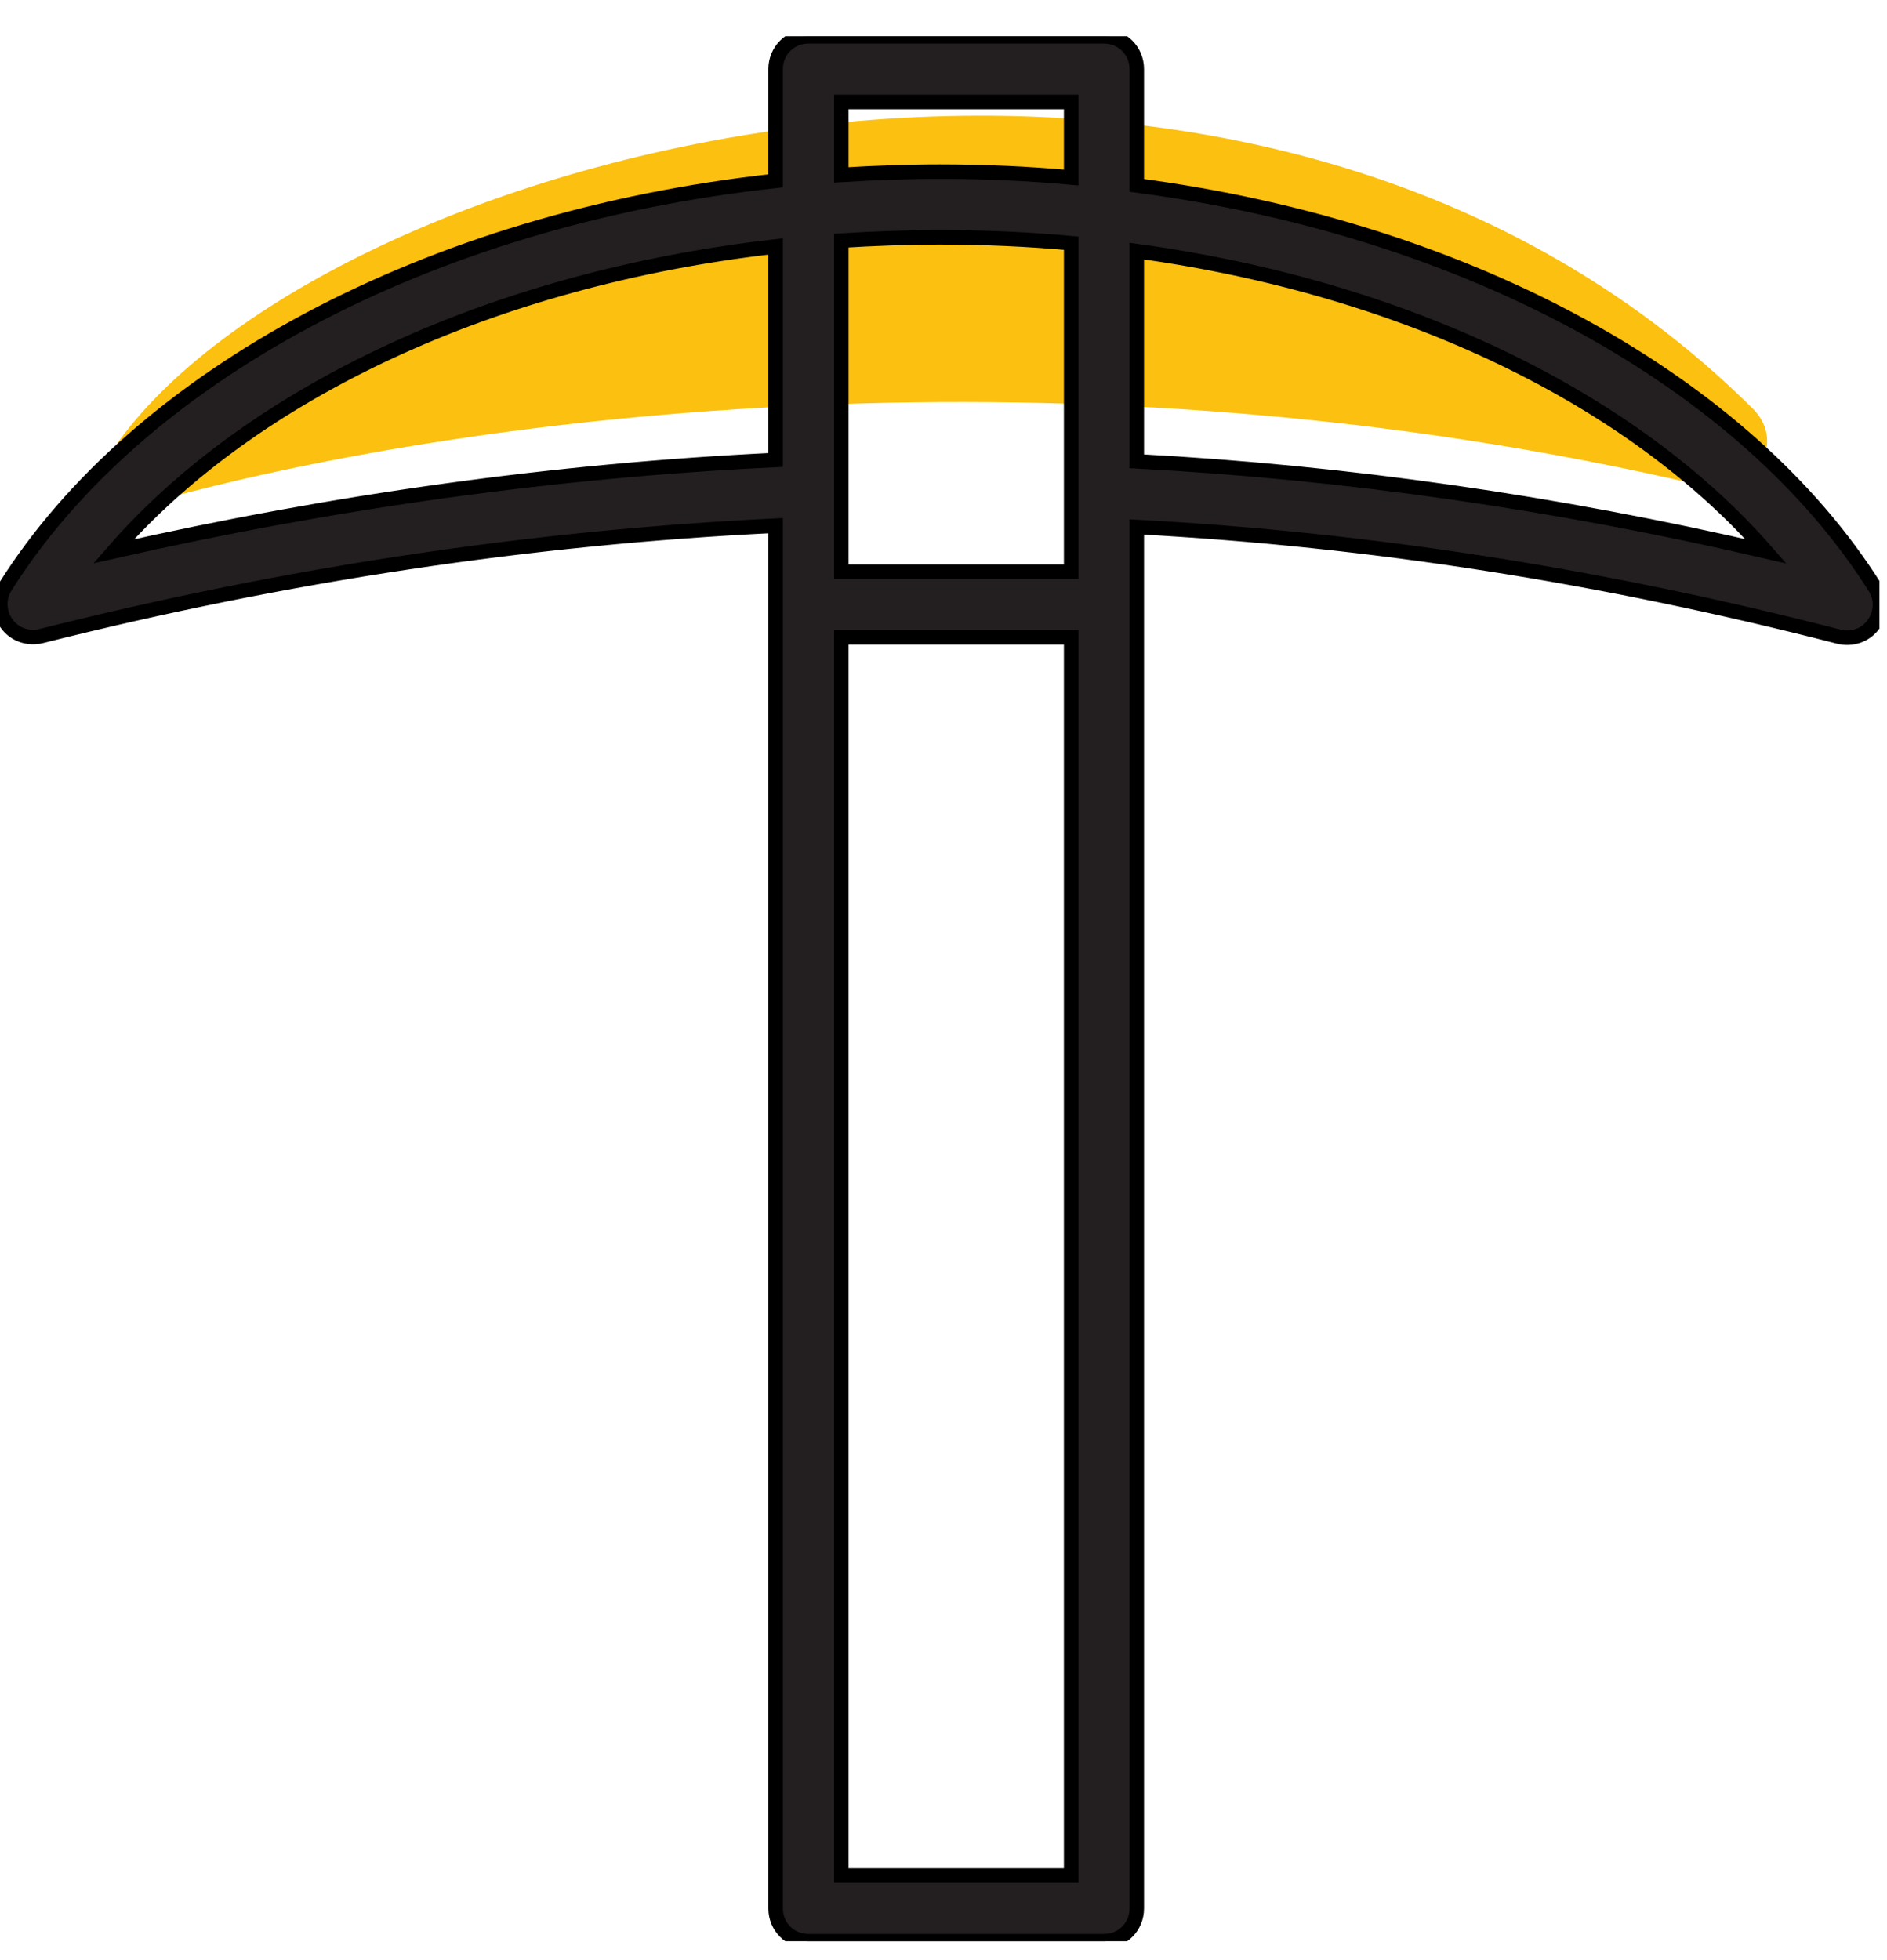 <svg width="26" height="27" viewBox="0 0 26 27" fill="none" xmlns="http://www.w3.org/2000/svg">
<g clip-path="url(#clip0_2164_11264)">
<path d="M23.483 6.696C14.701 4.631 6.473 5.739 2.333 6.852C1.783 7 1.313 6.519 1.65 6.059C4.631 1.995 17.139 -1.335 24.151 5.629C24.638 6.113 24.152 6.853 23.483 6.696Z" fill="#FBC010"/>
<path fill-rule="evenodd" clip-rule="evenodd" d="M10.687 2.491C5.873 3.015 1.892 5.196 0.073 8.082C-0.026 8.236 -0.017 8.444 0.091 8.589C0.2 8.743 0.39 8.806 0.571 8.761C3.946 7.911 7.312 7.404 10.687 7.241V26.288C10.687 26.541 10.886 26.74 11.139 26.74H15.211C15.464 26.74 15.663 26.541 15.663 26.288V7.259C18.885 7.431 22.106 7.938 25.336 8.77C25.517 8.815 25.707 8.752 25.816 8.598C25.924 8.444 25.933 8.245 25.834 8.091C24.069 5.287 20.278 3.16 15.663 2.554V0.952C15.663 0.699 15.464 0.5 15.211 0.5H11.139C10.886 0.5 10.687 0.699 10.687 0.952V2.491ZM14.759 8.779V25.835H11.592V8.779H14.759ZM14.759 3.35V7.874H11.592V3.314C12.035 3.287 12.496 3.269 12.949 3.269C13.564 3.269 14.17 3.296 14.759 3.35ZM10.687 3.395V6.336C7.647 6.481 4.606 6.906 1.566 7.594C3.466 5.413 6.778 3.839 10.687 3.395ZM15.663 3.459C19.364 3.965 22.495 5.495 24.332 7.594C21.445 6.924 18.55 6.508 15.663 6.354V3.459ZM11.592 2.409C12.035 2.382 12.496 2.364 12.949 2.364C13.564 2.364 14.161 2.391 14.759 2.445V1.405H11.592V2.409Z" fill="#231F20" stroke="black" stroke-width="0.2"/>
</g>
<defs>
<clipPath id="clip0_2164_11264">
<rect width="25.896" height="26.24" fill="white" transform="translate(0 0.5)"/>
</clipPath>
</defs>
</svg>
